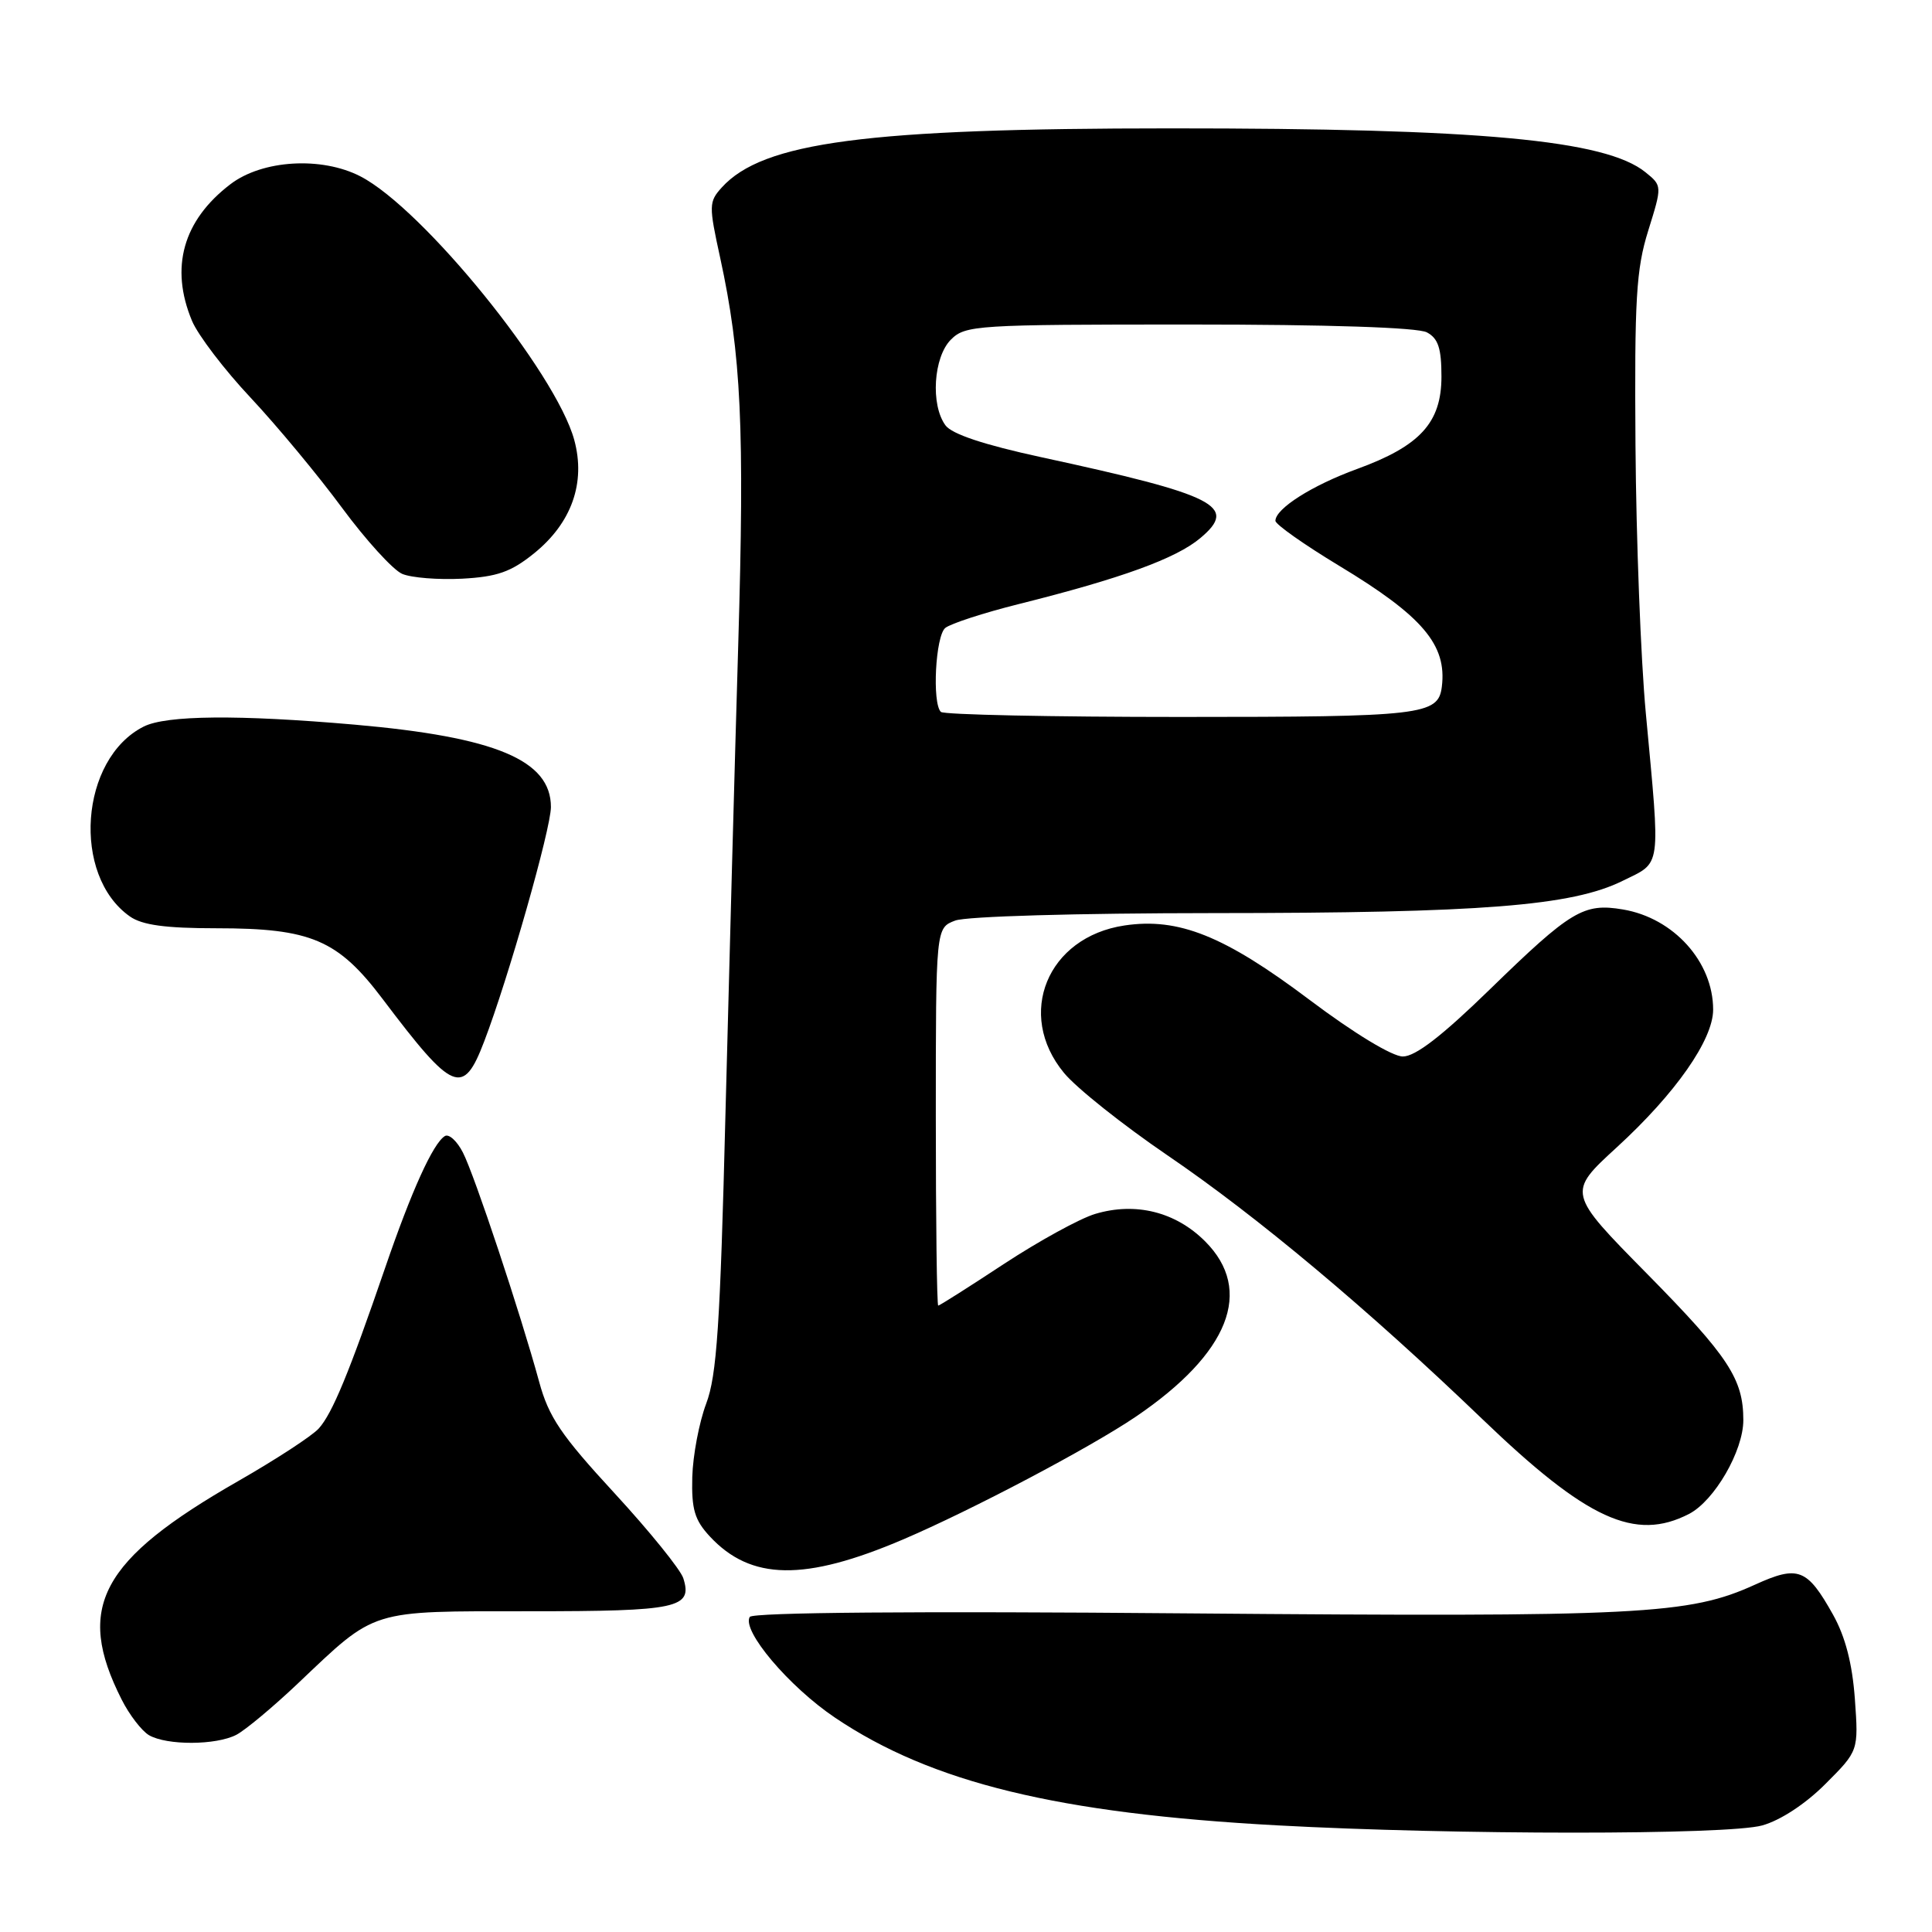 <?xml version="1.0" encoding="UTF-8" standalone="no"?>
<!DOCTYPE svg PUBLIC "-//W3C//DTD SVG 1.1//EN" "http://www.w3.org/Graphics/SVG/1.1/DTD/svg11.dtd" >
<svg xmlns="http://www.w3.org/2000/svg" xmlns:xlink="http://www.w3.org/1999/xlink" version="1.1" viewBox="0 0 256 256">
 <g >
 <path fill="currentColor"
d=" M 233.50 241.88 C 235.91 241.21 239.24 239.03 241.88 236.38 C 246.27 231.99 246.27 231.99 245.78 225.12 C 245.44 220.44 244.52 216.88 242.89 213.96 C 239.46 207.83 238.28 207.37 232.56 209.97 C 223.80 213.96 217.46 214.28 157.22 213.78 C 121.47 213.47 99.72 213.65 99.35 214.25 C 98.24 216.04 104.55 223.50 110.66 227.61 C 123.45 236.22 140.19 240.29 169.25 241.87 C 192.72 243.15 228.90 243.16 233.50 241.88 Z  M 31.32 229.87 C 32.52 229.24 36.20 226.17 39.50 223.04 C 49.93 213.15 48.80 213.50 70.15 213.50 C 89.86 213.50 91.80 213.08 90.54 209.12 C 90.17 207.97 86.07 202.90 81.42 197.85 C 74.34 190.17 72.71 187.77 71.44 183.09 C 68.96 174.02 62.88 155.72 61.34 152.72 C 60.56 151.19 59.48 150.20 58.94 150.54 C 57.38 151.50 54.52 157.81 51.03 168.00 C 46.26 181.90 44.04 187.28 42.24 189.28 C 41.36 190.26 36.57 193.38 31.60 196.23 C 13.28 206.71 9.93 212.98 16.12 225.20 C 17.14 227.23 18.78 229.35 19.74 229.92 C 22.11 231.29 28.62 231.27 31.32 229.87 Z  M 119.65 203.99 C 128.78 200.09 144.43 191.83 150.50 187.72 C 162.88 179.32 166.18 170.98 159.68 164.48 C 155.77 160.57 150.46 159.25 145.12 160.85 C 143.10 161.45 137.66 164.44 133.04 167.47 C 128.42 170.51 124.50 173.00 124.32 173.00 C 124.14 173.00 124.00 161.74 124.00 147.98 C 124.00 122.95 124.00 122.95 126.57 121.98 C 128.03 121.42 142.67 121.00 160.82 120.99 C 196.29 120.98 208.29 120.04 215.00 116.72 C 220.21 114.15 220.03 115.47 218.08 94.50 C 217.41 87.35 216.80 71.38 216.71 59.00 C 216.57 39.61 216.80 35.68 218.40 30.56 C 220.25 24.62 220.25 24.62 218.03 22.82 C 212.74 18.54 196.10 17.00 155.08 17.01 C 114.84 17.01 101.09 18.83 95.64 24.84 C 93.92 26.74 93.91 27.23 95.43 34.17 C 98.22 47.01 98.67 56.64 97.82 85.41 C 97.36 100.86 96.61 128.80 96.13 147.50 C 95.43 175.62 94.98 182.28 93.57 186.00 C 92.64 188.47 91.81 192.85 91.73 195.72 C 91.62 199.99 92.04 201.41 94.05 203.58 C 99.49 209.44 106.62 209.55 119.65 203.99 Z  M 223.81 200.60 C 227.17 198.86 231.00 192.25 231.00 188.18 C 231.00 182.72 229.05 179.76 218.28 168.82 C 207.66 158.05 207.66 158.05 214.24 152.02 C 222.03 144.88 227.00 137.77 227.00 133.78 C 227.00 127.45 221.77 121.64 215.05 120.51 C 209.83 119.63 208.17 120.63 197.38 131.13 C 191.06 137.28 187.54 140.00 185.88 139.99 C 184.48 139.99 179.40 136.91 173.50 132.47 C 162.23 123.99 156.16 121.56 149.00 122.63 C 138.77 124.16 134.57 134.39 140.98 142.16 C 142.62 144.16 148.79 149.06 154.67 153.07 C 166.60 161.19 181.22 173.44 196.41 188.03 C 210.29 201.37 216.66 204.29 223.81 200.60 Z  M 64.16 137.99 C 67.35 129.66 73.00 109.81 73.00 106.93 C 73.00 100.73 65.69 97.66 47.00 96.02 C 31.61 94.68 22.02 94.76 19.03 96.28 C 10.58 100.55 9.47 116.01 17.22 121.44 C 18.85 122.58 21.93 123.00 28.70 123.00 C 41.21 123.00 44.77 124.52 50.70 132.37 C 60.07 144.78 61.36 145.32 64.16 137.99 Z  M 70.73 73.35 C 75.74 69.32 77.64 63.98 76.09 58.29 C 73.65 49.35 56.07 27.67 47.76 23.37 C 42.60 20.71 34.76 21.18 30.53 24.41 C 24.25 29.20 22.49 35.45 25.44 42.51 C 26.23 44.40 29.73 49.00 33.23 52.72 C 36.72 56.45 42.17 63.01 45.33 67.30 C 48.50 71.59 52.08 75.52 53.29 76.04 C 54.51 76.56 58.08 76.84 61.23 76.68 C 65.86 76.43 67.70 75.79 70.73 73.35 Z  M 124.67 94.33 C 123.49 93.16 123.96 84.28 125.25 83.21 C 125.94 82.64 130.32 81.21 135.00 80.04 C 148.59 76.64 155.85 74.00 159.06 71.29 C 164.09 67.07 161.22 65.61 137.92 60.57 C 130.40 58.94 126.12 57.52 125.28 56.36 C 123.28 53.64 123.69 47.31 126.00 45.00 C 127.91 43.09 129.33 43.00 157.57 43.00 C 176.03 43.00 187.86 43.39 189.07 44.04 C 190.57 44.84 191.00 46.15 191.00 49.90 C 191.00 56.01 188.17 59.10 179.80 62.15 C 173.85 64.32 169.00 67.40 169.00 69.01 C 169.00 69.48 172.80 72.16 177.43 74.96 C 188.52 81.65 191.74 85.45 191.05 91.00 C 190.58 94.76 188.49 95.00 156.48 95.00 C 139.35 95.00 125.03 94.70 124.67 94.33 Z "/>
</g>
</svg>